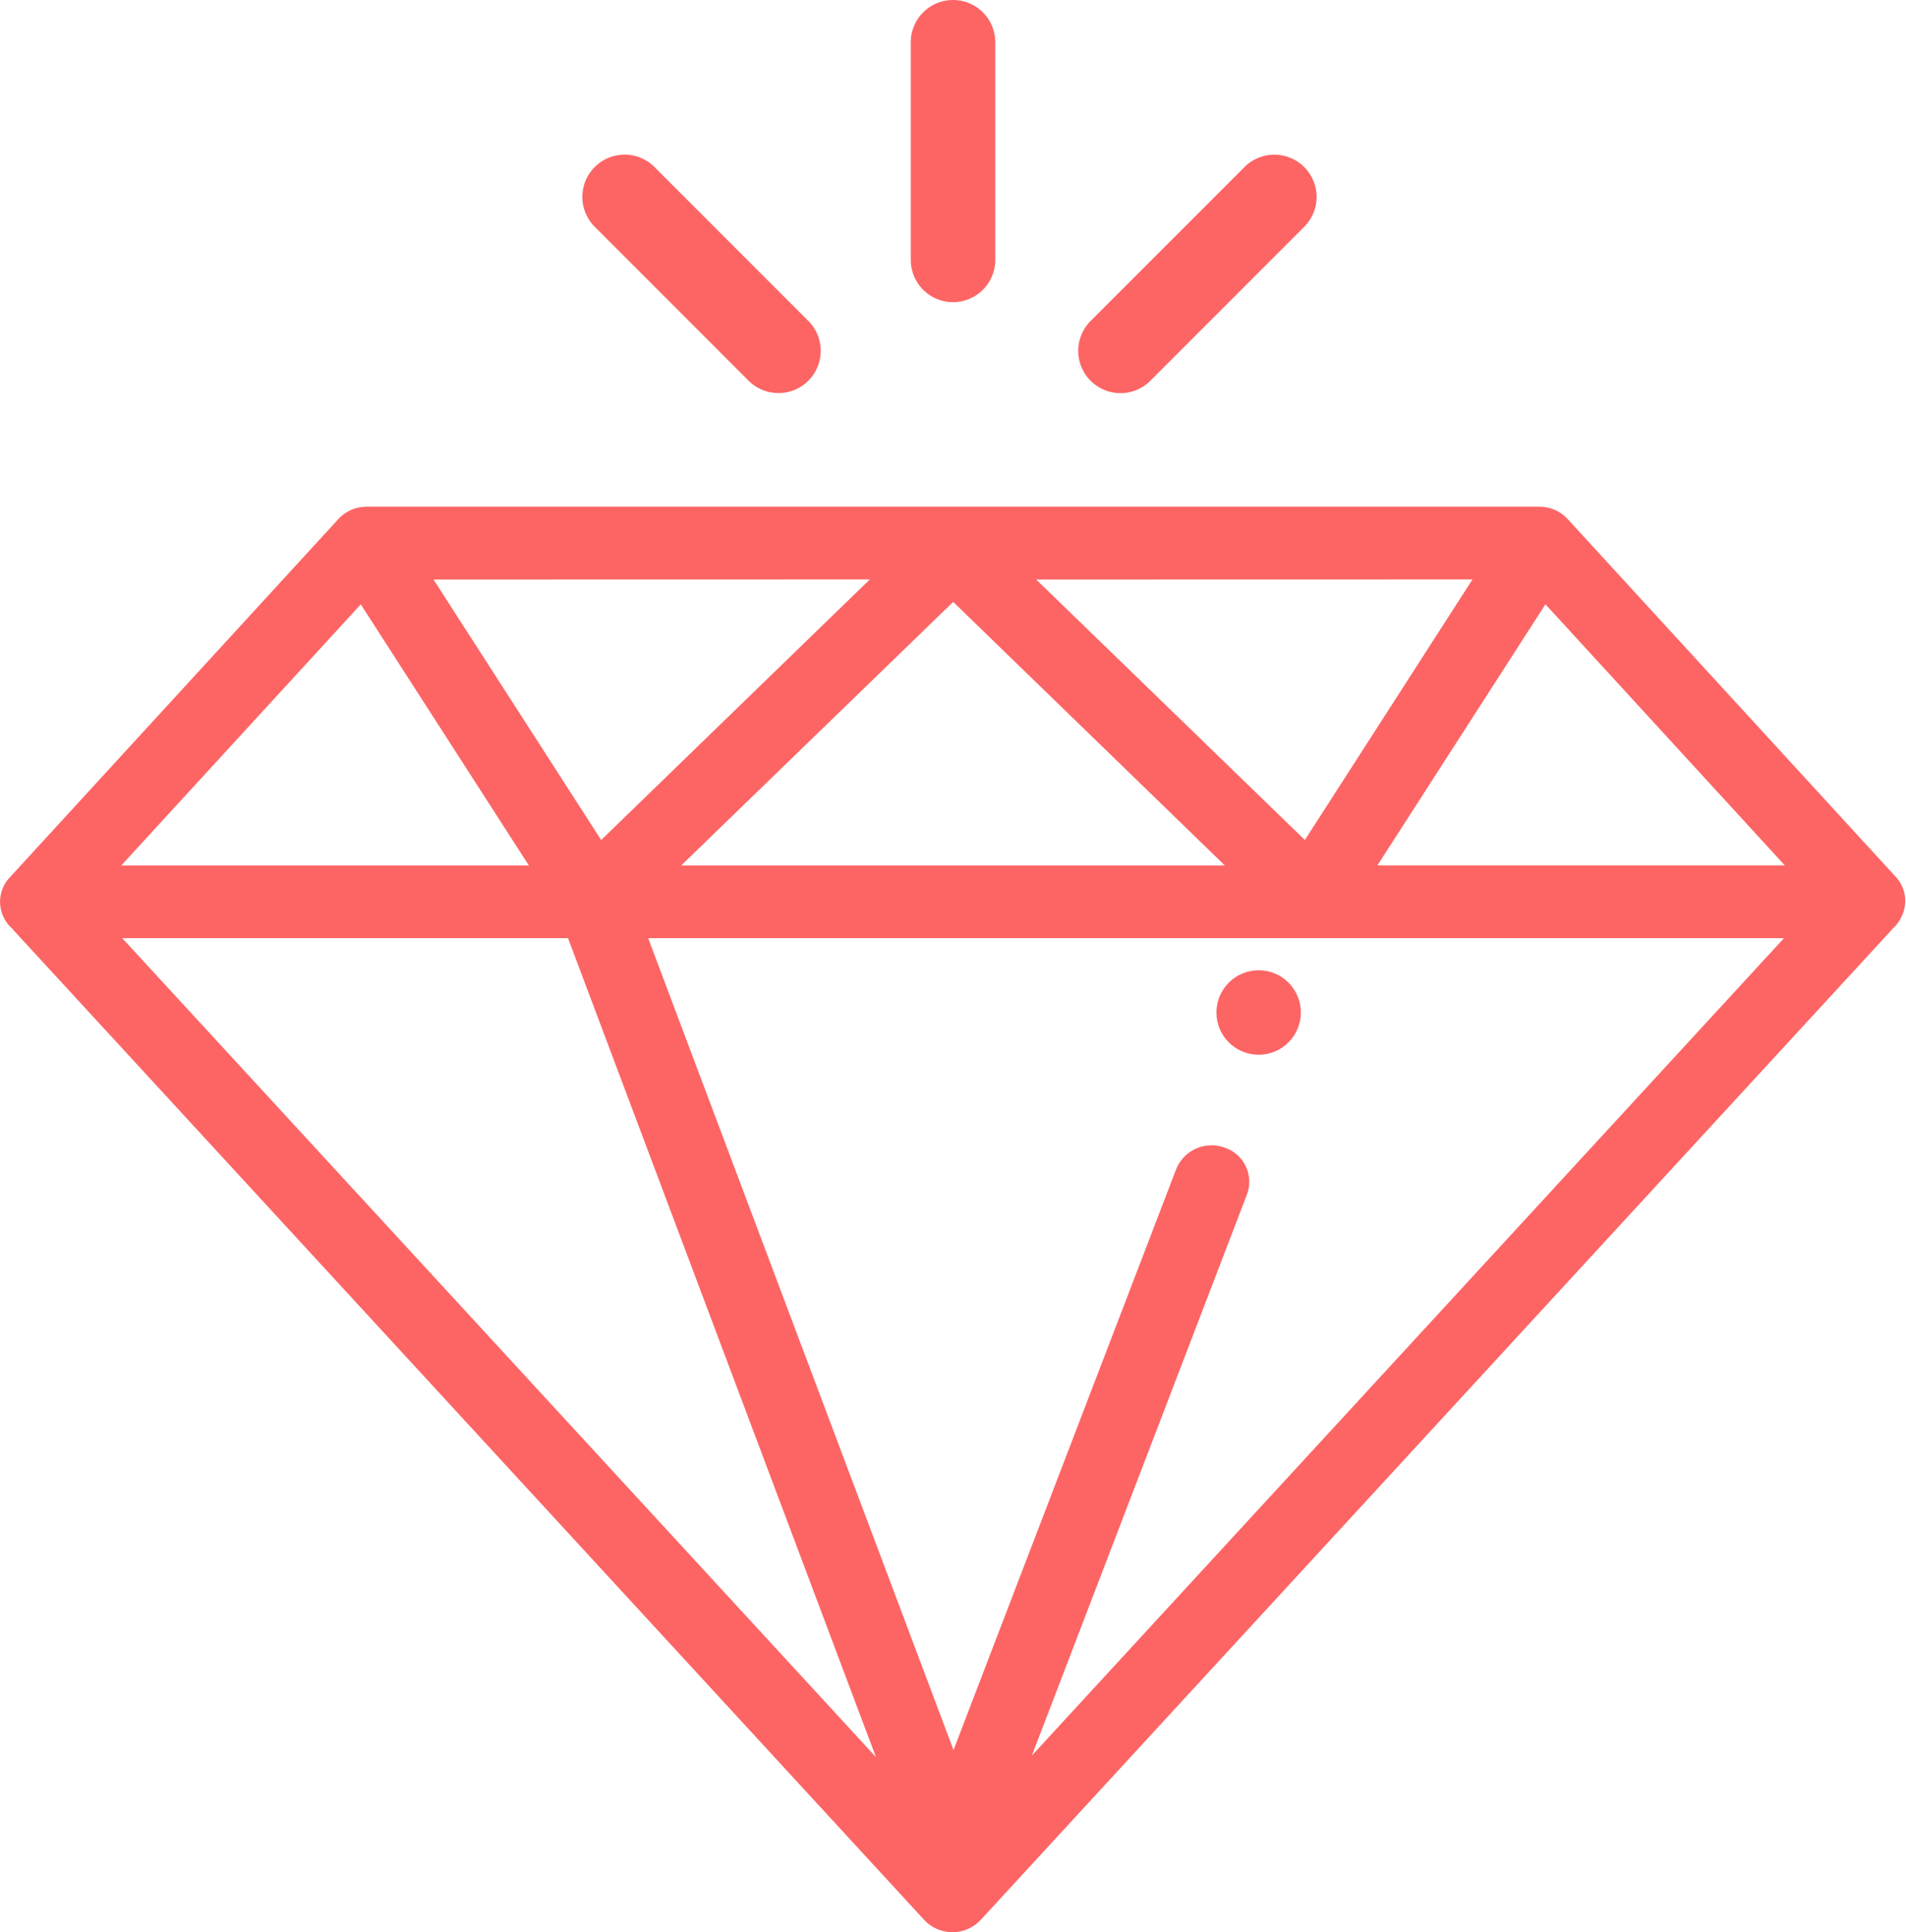 <svg xmlns="http://www.w3.org/2000/svg" width="39.948" height="40.479" viewBox="0 0 39.948 40.479">
  <g id="diamond" transform="translate(-3.358)">
    <g id="Group_109" data-name="Group 109" transform="translate(3.358 10.616)">
      <g id="Group_108" data-name="Group 108">
        <path id="Path_101" data-name="Path 101" d="M43.108,127.69l-6.894-7.515a.8.8,0,0,0-.592-.257H11.043a.8.8,0,0,0-.592.257L3.557,127.69a.74.74,0,0,0-.128.817.762.762,0,0,0,.2.263l0,.006,19.1,20.749a.811.811,0,0,0,1.183,0l19.1-20.749,0-.006a.765.765,0,0,0,.2-.263A.74.74,0,0,0,43.108,127.69Zm-8.888-6.249L30.707,126.9l-5.631-5.457Zm-5.191,5.992H17.636l5.7-5.521Zm-7.44-5.992L15.958,126.9l-3.514-5.457Zm-10.669.522,3.522,5.47H5.9Zm-5,6.993h9.343l6.454,17.157Zm19.065,17.125,4.509-11.758a.754.754,0,0,0-.468-.978.8.8,0,0,0-1.016.45l-4.667,12.17-6.4-17.009H40.749Zm7.242-18.649,3.522-5.47,5.017,5.47Z" transform="translate(-3.358 -119.918)" fill="#fd6565"/>
      </g>
    </g>
    <g id="Group_111" data-name="Group 111" transform="translate(22.447)">
      <g id="Group_110" data-name="Group 110">
        <path id="Path_102" data-name="Path 102" d="M246.885,0A.885.885,0,0,0,246,.885v4.56a.885.885,0,1,0,1.771,0V.885A.885.885,0,0,0,246.885,0Z" transform="translate(-246)" fill="#fd6565"/>
      </g>
    </g>
    <g id="Group_113" data-name="Group 113" transform="translate(25.957 3.24)">
      <g id="Group_112" data-name="Group 112">
        <path id="Path_103" data-name="Path 103" d="M298.3,36.855a.885.885,0,0,0-1.252,0l-3.225,3.225a.885.885,0,0,0,1.252,1.252l3.225-3.225A.885.885,0,0,0,298.3,36.855Z" transform="translate(-293.564 -36.595)" fill="#fd6565"/>
      </g>
    </g>
    <g id="Group_115" data-name="Group 115" transform="translate(15.561 3.24)">
      <g id="Group_114" data-name="Group 114">
        <path id="Path_104" data-name="Path 104" d="M164.8,40.079l-3.225-3.225a.885.885,0,0,0-1.252,1.252l3.225,3.225a.885.885,0,0,0,1.252-1.252Z" transform="translate(-160.061 -36.595)" fill="#fd6565"/>
      </g>
    </g>
    <g id="Group_117" data-name="Group 117" transform="translate(28.853 20.327)">
      <g id="Group_116" data-name="Group 116">
        <circle id="Ellipse_15" data-name="Ellipse 15" cx="0.885" cy="0.885" r="0.885" fill="#fd6565"/>
      </g>
    </g>
  </g>
</svg>

